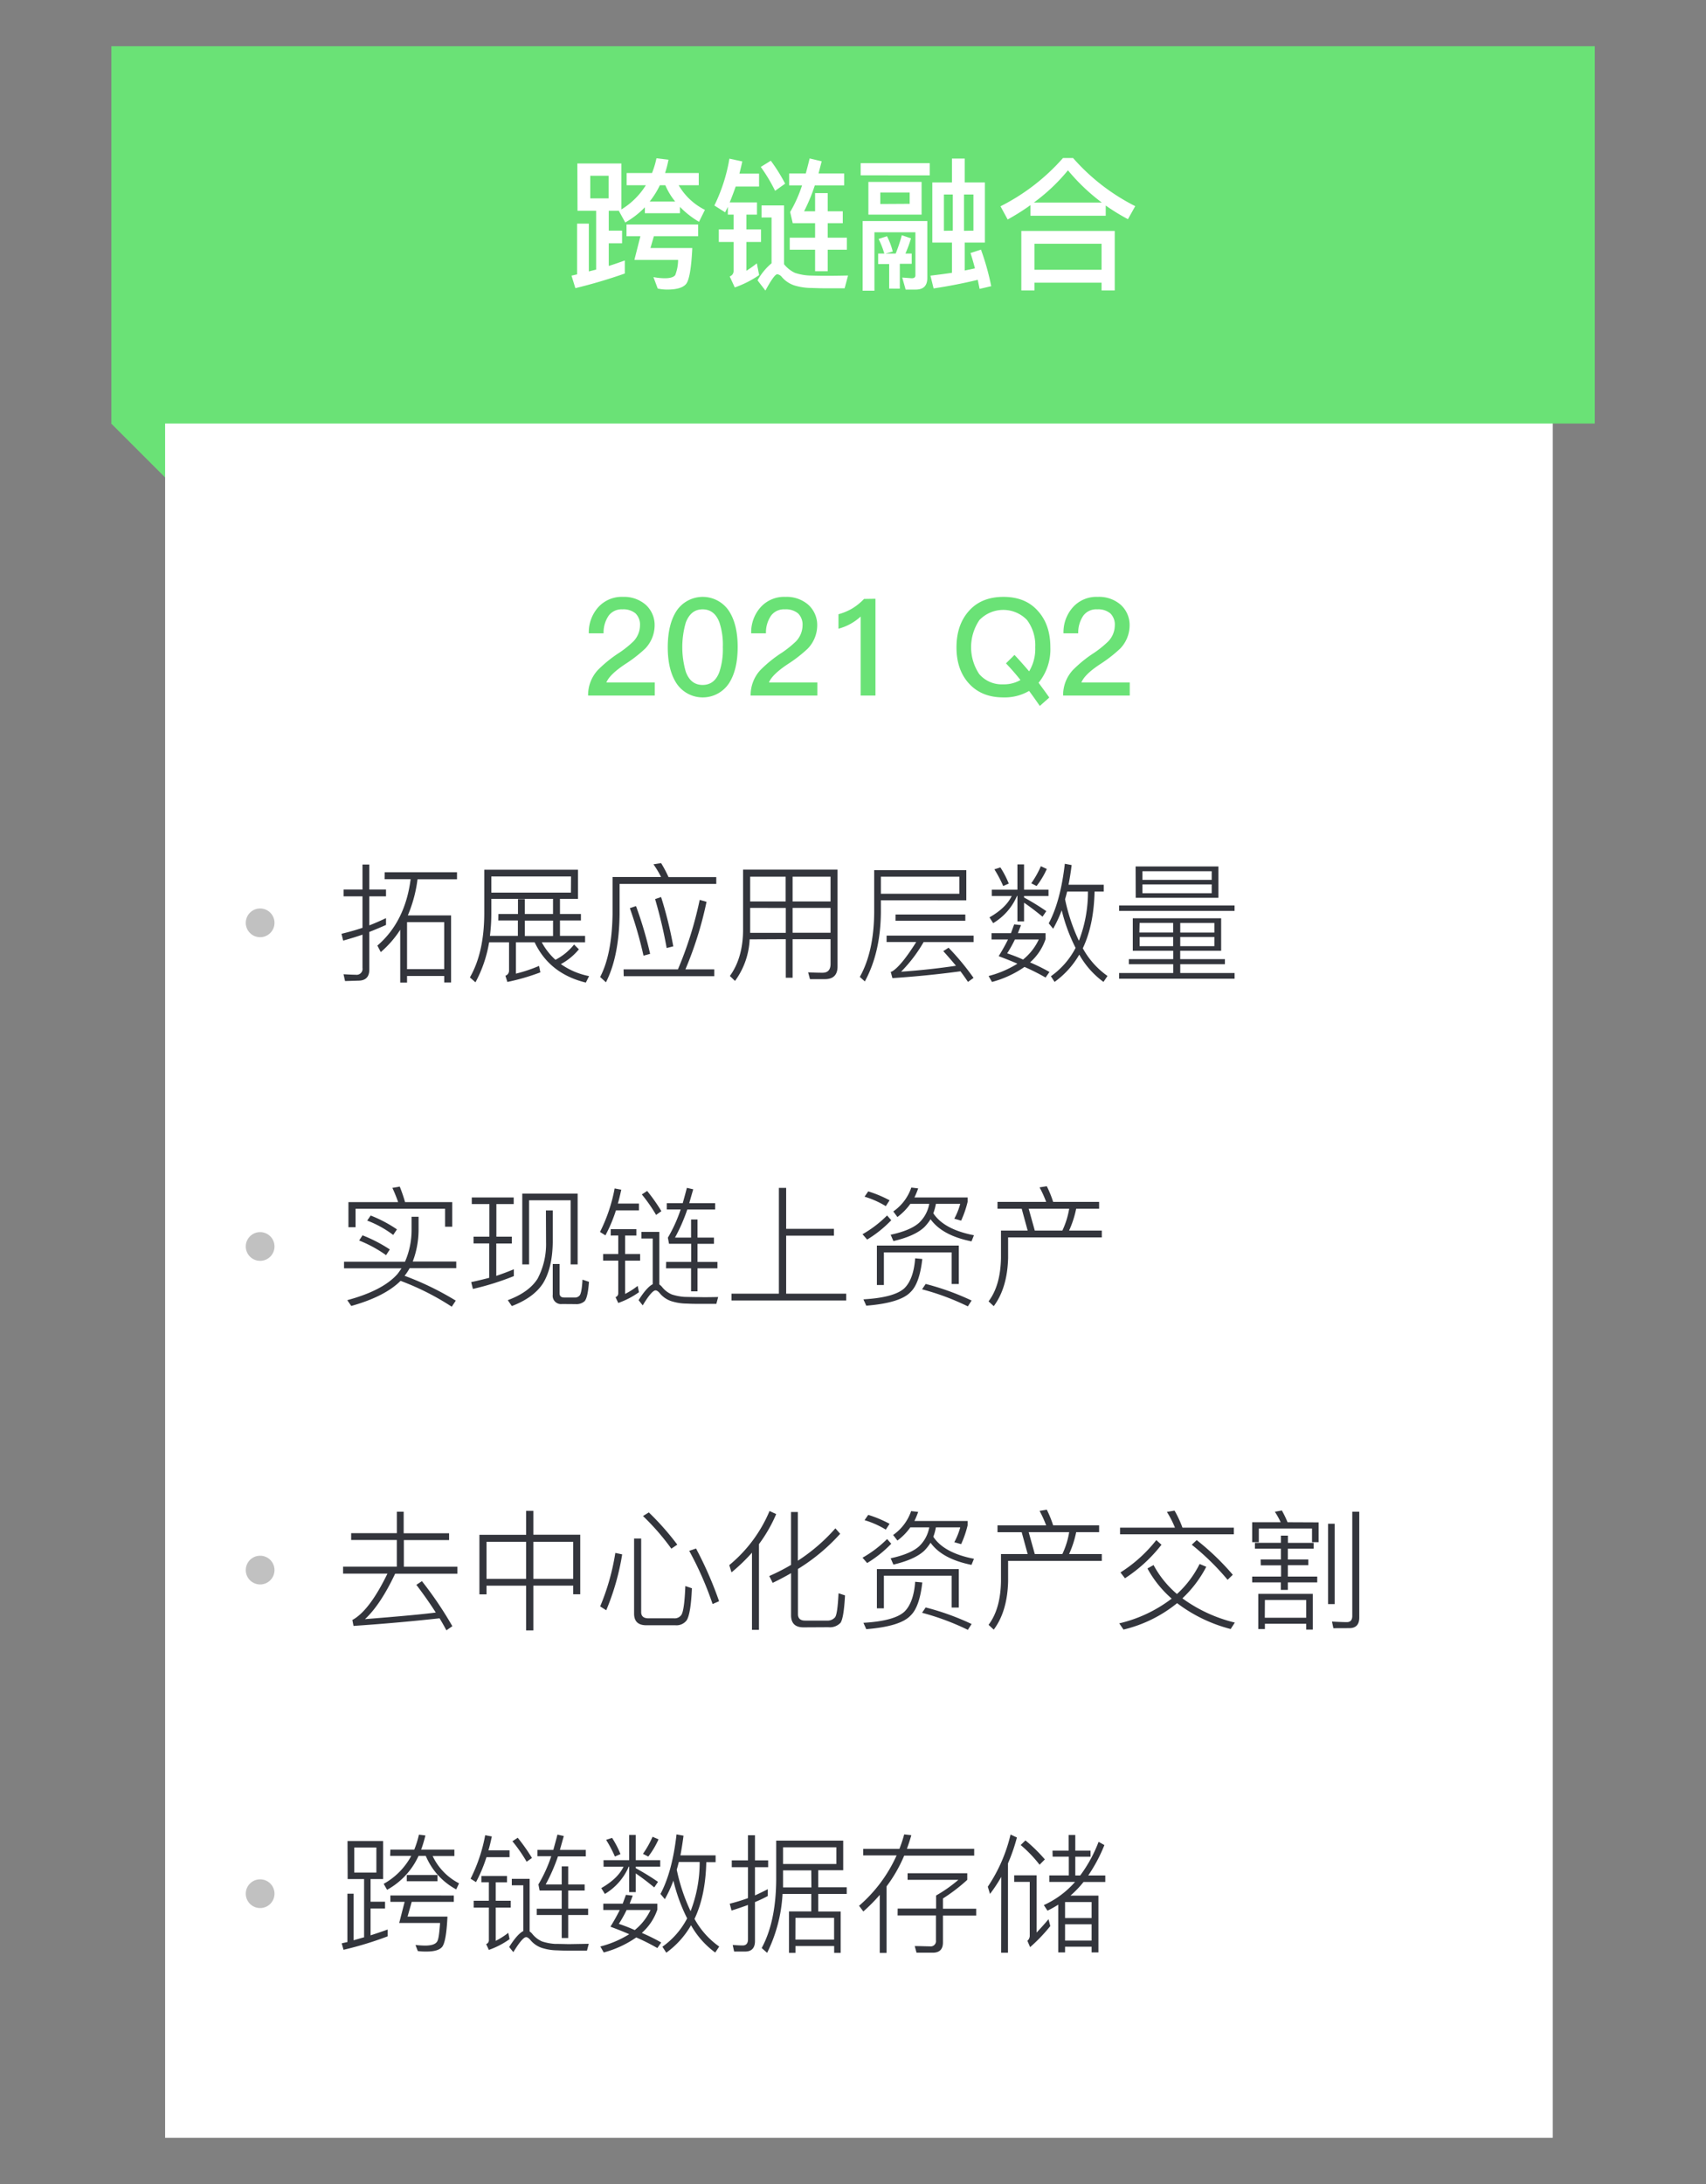 <svg id="图层_1" data-name="图层 1" xmlns="http://www.w3.org/2000/svg" viewBox="0 0 500 640"><rect x="0" y="0" width="500" height="640" fill="#808080" stroke="none"/><defs><style>.cls-1{fill:#6ae276;}.cls-2{fill:#fff;}.cls-3{fill:#33353c;}.cls-4{fill:#c1c1c1;}</style></defs><title>中文</title><rect class="cls-1" x="37.22" y="112.95" width="22.33" height="22.33" transform="translate(-73.59 70.57) rotate(-45)"/><rect class="cls-2" x="48.39" y="33.45" width="406.7" height="593"/><rect class="cls-1" x="32.64" y="13.55" width="434.77" height="110.56"/><path class="cls-2" d="M169.21,47.9h12.9V61.38a21.86,21.86,0,0,0,7.18-7.1h-5.63V50.71h7.43a25.88,25.88,0,0,0,1.31-4.33l3.52.42a30.83,30.83,0,0,1-1,3.91h9.87v3.57h-5.88a18.33,18.33,0,0,0,7.69,7.22L204.87,65a26.59,26.59,0,0,1-5.59-4.37v1.85H189V60.75a25.63,25.63,0,0,1-5.75,4.45l-1.85-3.36c.06-.05.1-.08.13-.08h-3.11v5.83h3.9v3.7h-3.9v6.64c1.29-.39,2.85-.93,4.7-1.6v3.82a148.53,148.53,0,0,1-14.49,4.29l-1.13-3.66,1.64-.38V65.54h3.44v14l2.14-.54V61.76h-5.46Zm9.16,10.24V51.51H173v6.63Zm5.25,7.65h21v3.44H191.64l-1,3.45H202.9q-.42,8.89-1.85,10.58c-.93,1.06-2.76,1.6-5.5,1.6a13.14,13.14,0,0,1-2.78-.3l-1.26-3.36a18.62,18.62,0,0,0,3.28.34c1.62,0,2.66-.31,3.11-.93a12.41,12.41,0,0,0,.84-4.45H185.93l1.76-6.93h-4.07Zm14.28-6.72A19.55,19.55,0,0,1,195,54.28H193.4a25.44,25.44,0,0,1-3,4.79Z"/><path class="cls-2" d="M217.55,47.31q-.24,1.21-.84,3.57h5.76v3.78h-6.85c-.59,1.68-1.17,3.23-1.76,4.66h8v3.57h-3.11v4.33h4.29v3.69h-4.29v8.44a34,34,0,0,0,3.07-2.18l.67,3.44a29.52,29.52,0,0,1-7.14,3.62L213.86,81A1.64,1.64,0,0,0,215,79.4V70.91h-4.33V67.22H215V62.89h-1.68V60.62l-.8,1.6-3.15-2a49.83,49.83,0,0,0,4.41-13.73Zm31,33.43-1,3.74h-5.88q-1.26,0-3.78-.09a17.72,17.72,0,0,1-5.08-.75,8.24,8.24,0,0,1-3.61-2.4,2.17,2.17,0,0,0-1.39-.88q-.88,0-3.48,4.79l-2.31-3a18.12,18.12,0,0,1,4.11-5V63.73h-2.94V60.2h6.6V77.42a9,9,0,0,0,3.15,2.52,15.56,15.56,0,0,0,4.24.8c2.13.06,3.72.08,4.79.08C243.61,80.82,245.81,80.8,248.55,80.74ZM225.91,47.1a50.07,50.07,0,0,1,4.2,6.72l-2.94,2.1a48.48,48.48,0,0,0-4.2-7Zm5.55,22.55h7.43V65.41h-6.55l-.76-3.28a39.8,39.8,0,0,0,3.49-7.81h-3.78V50.84h4.87c.39-1.43.77-2.9,1.13-4.41l3.53.84-.92,3.57h7.52v3.48h-8.61a50.77,50.77,0,0,1-3.15,7.6h3.23V56.59h3.7v5.33H247v3.49h-4.41v4.24h5.62v3.53h-5.62v6.3h-3.7v-6.3h-7.43Z"/><path class="cls-2" d="M252.25,47.81h20.24v3.57H252.25Zm13.18,37.05-1-3.53,2.77.21c.73,0,1.09-.28,1.09-.84V68.06H256.28V85.19h-3.45V64.78h18.95V81.45q0,3.4-3.36,3.41ZM254.51,53.31H270.1v9.58H254.51Zm2.86,21h1.81a25.93,25.93,0,0,0-1.68-4.29l2.47-.8a21.69,21.69,0,0,1,1.68,4.5l-2.14.59h3a46.52,46.52,0,0,0,1.8-5.38l2.69.92a35.73,35.73,0,0,1-1.64,4.46h1.85v3h-3.49v7.27H260.6V77.38h-3.23Zm9.24-14.58V56.42H258v3.36Zm6.64-6.26H279v-7h3.74v7h5.92V71.08h-5.92v8.19l3-.63c-.5-1.9-.94-3.4-1.3-4.49l3.07-1a74.79,74.79,0,0,1,3,10.71l-3.4.8L286.56,82q-6.26,1.52-12.94,2.52l-.92-3.74q4.11-.5,6.3-.84V71.08h-5.75Zm6,14.12V57h-2.6V67.64Zm6.05,0V57h-2.77V67.64Z"/><path class="cls-2" d="M314.49,46.3a60.3,60.3,0,0,0,18.23,14.11l-2.14,3.82a60.49,60.49,0,0,1-6.51-4v3H302V60.12a67.15,67.15,0,0,1-6.67,4.2l-2.1-3.87A60.73,60.73,0,0,0,311.55,46.3Zm12.22,21.38V85.11h-3.86V82.84H303.19v2.27h-3.86V67.68Zm-3.78-8.32A57.74,57.74,0,0,1,313,49.91a54.32,54.32,0,0,1-10,9.45Zm-19.74,19.7h19.66V71.42H303.19Z"/><path class="cls-3" d="M101.13,287.49l-.45-2c1.67.1,2.86.15,3.56.15a1.74,1.74,0,0,0,2-2v-9.75q-2.43.84-5.66,1.75l-.49-2c2.23-.54,4.27-1.12,6.15-1.75v-9.22h-5.54v-2h5.54v-7.32h2v7.32h4.89v2h-4.89v8.5q2.26-.87,4.89-2.12v2q-2.39,1.06-4.89,2.05v11q0,3.27-3.23,3.27Zm11.61-31.87h21.2v2.05H122.37a40,40,0,0,1-2.84,10.58H132.2V287.9h-2V286H119.3v1.93h-2V272.46A30,30,0,0,1,111.6,279l-1-1.9q8.14-7,9.75-19.46h-7.63ZM130.19,284V270.23H119.3V284Z"/><path class="cls-3" d="M143.35,276.14a37.62,37.62,0,0,1-4,11.72l-1.63-1.44q4.17-7.25,4.21-18.7V254.86h27.46v8.54h-5.27v4.44h6.14v1.89h-6.14v4.52h7.36v1.89H158.79a19.13,19.13,0,0,0,4,5.12,17,17,0,0,0,5.46-4.47l1.41,1.4a17.46,17.46,0,0,1-5.28,4.33,21.52,21.52,0,0,0,8.27,3.52l-.95,1.9q-10.65-2.61-15-11.8H151.2v9.18a43.34,43.34,0,0,0,6.79-2.27l.38,1.89a63.44,63.44,0,0,1-9.67,2.81l-.57-1.82a1.55,1.55,0,0,0,1.06-1.52v-8.27Zm2.73-8.3h5.73v-4.37h2v4.37h8.27V263.4H144v4.32a52.4,52.4,0,0,1-.41,6.53h8.19v-4.52h-5.73Zm21.28-11H144v4.74h23.33Zm-13.54,17.45h8.27v-4.52h-8.27Z"/><path class="cls-3" d="M193.76,252.93a34.66,34.66,0,0,1,2.17,4.1h14v2H181.59v8.87q-.15,12.45-4,19.95l-1.7-1.55q3.45-6.6,3.64-18.4V257h14.22a28.14,28.14,0,0,0-2.23-3.72Zm-11,31.14h15.93a109.79,109.79,0,0,0,6.38-20.37l2,.57a105.94,105.94,0,0,1-6.19,19.8h8.46v2H182.8Zm3.64-18.55a112.15,112.15,0,0,1,4.14,14l-1.94.53a119.22,119.22,0,0,0-4-13.92Zm7.36-2.65a117.86,117.86,0,0,1,3.57,14.45l-1.94.49A136.63,136.63,0,0,0,192,263.47Z"/><path class="cls-3" d="M219.71,275.27a22.26,22.26,0,0,1-4.29,12.18L213.91,286q3.75-5.16,3.87-13.16v-18h27.69v28.37q0,3.72-3.72,3.72h-4.36l-.54-2c1.52.08,2.93.12,4.22.12,1.56,0,2.35-.86,2.35-2.58v-7.25H232.3v11.3h-2v-11.3Zm.15-9.22v7l0,.31h10.44v-7.29Zm10.4-9.14h-10.4v7.25h10.4Zm13.16,7.25v-7.25H232.3v7.25Zm0,9.18v-7.29H232.3v7.29Z"/><path class="cls-3" d="M258.17,263.82v3.41q-.07,11.86-4.7,20.37L252,286.27q4.14-7.39,4.21-19V255h27v8.84Zm23-6.91h-23v5h23Zm-21.32,17.26h25.49v1.9H270.69a41.85,41.85,0,0,1-6.6,8.68q8.27-.57,16.09-1.74-1.71-2.08-3.72-4.29l1.55-1a73.23,73.23,0,0,1,7.32,8.84l-1.63,1.18c-.71-1.06-1.44-2.1-2.2-3.11q-9.71,1.32-19.95,2l-.49-1.82.41-.15q2.65-1.59,7.06-8.61h-8.69Zm2.62-6.18h20.45v1.82H262.46Z"/><path class="cls-3" d="M297.24,270.87l2,.23-.91,2.35h8.11v1.74a15.84,15.84,0,0,1-4.55,6.83,54.4,54.4,0,0,1,5.69,2.81l-1.14,1.63a61.05,61.05,0,0,0-6.18-3.11,30.43,30.43,0,0,1-9.52,4.4l-1-1.74a30.08,30.08,0,0,0,8.45-3.61c-1.61-.7-3.45-1.44-5.5-2.2q1.61-2.58,2.74-4.89h-4.82v-1.86h5.69Zm-6.56-10.17h7.51v-7.39h1.94v7.39h7.17v1.86h-7.17V263a72.76,72.76,0,0,1,6.52,4l-1.1,1.63q-3.1-2.54-5.42-4.1V270h-1.94v-7.48h-.11a17.21,17.21,0,0,1-7,8L290,268.82q4.81-2.73,6.52-6.26h-5.84Zm2.51-6.52a27.23,27.23,0,0,1,2.46,4.74l-1.63.72a36.5,36.5,0,0,0-2.58-4.89Zm11.26,21.13h-7a35.45,35.45,0,0,1-2.27,4.06q2.39.79,4.66,1.82A16.48,16.48,0,0,0,304.45,275.31Zm2.35-20.67a23.79,23.79,0,0,1-3,5l-1.55-.8a28.25,28.25,0,0,0,2.81-5Zm4.37,12.1a37.18,37.18,0,0,1-2.51,5.42l-1.29-1.59q3.45-6.45,4.71-17.45l2,.38q-.37,3-.91,5.76h10.32v2h-2.69q-.22,9.83-3.45,16.62a24,24,0,0,0,7.24,8.12l-1.18,1.74a25.16,25.16,0,0,1-7.09-8,25.76,25.76,0,0,1-7.24,8L308,286.08a23.32,23.32,0,0,0,7.24-8.31A50.18,50.18,0,0,1,311.17,266.74Zm1.59-5.47c-.25,1-.46,1.76-.61,2.24a54,54,0,0,0,4.06,12.18,39.56,39.56,0,0,0,2.65-14.42Z"/><path class="cls-3" d="M328,265.33h33.83v1.6H328Zm4,3.76H357.9v9.52h-12v2.46H359v1.48H345.91v2.58h15.93v1.67H328v-1.67h15.85v-2.58h-13v-1.48h13v-2.46H332Zm.83-15.18H357.1v9.18H332.86Zm1.1,19.35h9.9v-2.81H334Zm9.9,4v-2.69H334v2.69Zm-9-19.42h20.3v-2.54h-20.3Zm20.3,3.91v-2.58h-20.3v2.58Zm-9.22,8.72v2.81h10v-2.81Zm10,6.79v-2.69h-10v2.69Z"/><path class="cls-3" d="M120.63,356.56h2.05v3.83a26.57,26.57,0,0,1-1.71,9.29h12.75v1.94H120.06a14.93,14.93,0,0,1-1.48,2.24,85.37,85.37,0,0,1,15,7.28l-1.18,1.78a76.11,76.11,0,0,0-15-7.58q-4.64,4.62-14.45,7.36L101.78,381q10.43-2.81,14.71-7.66c.28-.36.68-.91,1.18-1.67H100.83v-1.94H118.7a23.32,23.32,0,0,0,1.93-9.29Zm11.91-4.29v7.21h-2.09v-5.27H104.21v5.42h-2.09v-7.36h14.57A44.66,44.66,0,0,0,115,348.1l2.16-.38a47.58,47.58,0,0,1,1.56,4.55ZM106.25,362a42.8,42.8,0,0,1,8,4.14l-1.1,1.67a37.39,37.39,0,0,0-7.89-4.29Zm2.39-5.8a38.56,38.56,0,0,1,7.7,4.06l-1.1,1.63a30.86,30.86,0,0,0-7.62-4.21Z"/><path class="cls-3" d="M138.8,362.4h4.63v-9.56h-5.16v-1.93h12.29v1.93h-5.08v9.56H150v2h-4.55v9.49c1.72-.59,3.44-1.23,5.15-1.94v2a79.91,79.91,0,0,1-12,3.76l-.5-2q2.65-.57,5.28-1.26V364.37H138.8ZM160,354.7H162v9.41q-.12,7.59-2.92,12.06-2.75,4.14-9.07,6.56L148.82,381q6.18-2.28,8.72-6.26a21.64,21.64,0,0,0,2.5-10.62Zm9.3-4.93v20.75h-2.05V351.74H155.07v18.78h-2V349.77Zm-4.56,32.36A2.43,2.43,0,0,1,162,379.4v-9h2v8.57c0,.83.45,1.25,1.33,1.25h3a1.76,1.76,0,0,0,1.56-.61c.4-.5.68-2,.83-4.62l1.9.64c-.23,3.06-.65,4.95-1.26,5.65a3.56,3.56,0,0,1-2.65.88Z"/><path class="cls-3" d="M182.08,348.63c-.38,1.77-.71,3.12-1,4.06h6.19v2h-6.75a43.54,43.54,0,0,1-3.08,7.32l-1.59-1a47.36,47.36,0,0,0,4.29-12.75ZM179,360.2h7.51v1.86h-3.3v5.42h4.4v1.94h-4.4v9.75a21.92,21.92,0,0,0,3.68-2.35l.38,1.85a24.31,24.31,0,0,1-6.07,3.15l-.8-1.7a1.18,1.18,0,0,0,.8-1.14v-9.56h-4.44v-1.94h4.44v-5.42H179Zm31.48,19.88-.53,2h-5.23c-.79,0-1.94,0-3.46-.08a15.33,15.33,0,0,1-4.55-.72,7.39,7.39,0,0,1-3.34-2.31c-.47-.56-.89-.84-1.25-.84-.7,0-2,1.47-3.75,4.4L187.16,381q2.4-3.79,4.14-4.67V362.93H188V361h5.24v15.4a4.24,4.24,0,0,1,.72.64,7.34,7.34,0,0,0,2.92,2.28,15.21,15.21,0,0,0,3.75.72c1.92.05,3.35.07,4.29.07C206.24,380.15,208.12,380.13,210.49,380.08ZM189.67,349a51.53,51.53,0,0,1,4.17,5.92l-1.55,1.1a45.47,45.47,0,0,0-4.18-6Zm5.57,20.79h7.33v-5.31h-6.49l-.34-1.79a42.86,42.86,0,0,0,3.75-8.26h-4.06v-1.86h4.67c.5-1.8.91-3.29,1.21-4.48l1.86.42L202,352.58h7.59v1.86h-8.16a51.4,51.4,0,0,1-3.6,8.23h4.71v-5.31h1.89v5.31h4.82v1.82h-4.82v5.31h5.84v1.86h-5.84v6.75h-1.89v-6.75h-7.33Z"/><path class="cls-3" d="M228.28,348.1h2.13v12h14v2h-14v17H248v2H214.4v-2h13.88Z"/><path class="cls-3" d="M261.21,357.58a34.41,34.41,0,0,1-7.06,5.66l-1.36-1.56a34.05,34.05,0,0,0,7.2-5.5Zm9.1,11.35q-.8,7.24-3.49,9.74-3,3.15-12.93,3.95l-.84-1.86q9.1-.52,12.06-3.3,2.65-2.65,3.11-8.72Zm-15.85-19.81a35.11,35.11,0,0,1,6.26,2.62l-1.11,1.71a26.31,26.31,0,0,0-6.22-2.77ZM281,365v11.26h-2.09V367H259.05v9.56H257V365ZM269.1,348.25a23.22,23.22,0,0,1-1.1,2.66h15.59v1.29a29.94,29.94,0,0,1-1.9,5.5l-2-.57a20.2,20.2,0,0,0,1.74-4.36h-7.13a16,16,0,0,1-.76,2.77q3.12,4.74,11.91,6.44l-.72,1.79q-8.56-1.71-12-6.49a13.57,13.57,0,0,1-1.82,2.31q-2.77,2.63-9.07,4.1l-.8-1.86c3.87-.83,6.64-2,8.31-3.49a10.1,10.1,0,0,0,3-5.57h-5.54a17.59,17.59,0,0,1-3.79,3.87L261.81,355a14,14,0,0,0,5.28-7Zm2.2,28a75.45,75.45,0,0,1,13.46,4.86l-1.1,1.71a72.23,72.23,0,0,0-13.42-5Z"/><path class="cls-3" d="M306.8,347.61a32.06,32.06,0,0,1,1.86,4.59h13.47v2h-6.72a29.72,29.72,0,0,1-2.08,6.41h9.59v2H295.46v6q-.22,8.79-4.21,14.15l-1.52-1.41q3.5-4.62,3.64-12.74v-8h7.82l-1.75-6.41h-7.09v-2h14.26a32.17,32.17,0,0,0-1.93-4.25Zm-3.52,13h8.08a24.2,24.2,0,0,0,2-6.41H301.49Z"/><path class="cls-3" d="M123.66,463.34a109.44,109.44,0,0,1,8.92,13.2l-1.75,1.21c-.53-1-1.2-2.21-2-3.52q-12.43,1.36-25.22,2.23l-.34-1.74q5-2.7,10.28-13.58h-13v-2.05h15.75v-7.81H102.92v-2h13.39V443h2v6.3h13.31v2H118.36v7.81h15.7v2.05H115.81q-4.32,9.14-8.84,13.31,15.33-1.21,20.75-1.93-2.41-3.79-5.69-8.12Z"/><path class="cls-3" d="M154.2,442.74h2.12v7h13.74v17.45H168v-2.54H156.32v13.12H154.2V464.67H142.59v2.54h-2.08V449.76H154.2Zm-11.61,19.92H154.2V451.81H142.59Zm13.73,0H168V451.81H156.32Z"/><path class="cls-3" d="M182.35,455.49a71.52,71.52,0,0,1-4.67,16.38l-1.78-1.13a67.36,67.36,0,0,0,4.44-15.67Zm7.09,20.78c-2.4,0-3.6-1.13-3.6-3.41v-22h2.08v21.55c0,1.21.71,1.82,2.13,1.82h7.51a2.35,2.35,0,0,0,2.2-1.1q.83-1.49,1.1-8.35l1.93.65q-.33,7.54-1.55,9.4a3.74,3.74,0,0,1-3.27,1.44Zm.72-33.07a78.91,78.91,0,0,1,8.34,9.44l-1.74,1.18a69.79,69.79,0,0,0-8.31-9.56ZM204,453.78a109.13,109.13,0,0,1,6.75,15.44l-1.9.83A97.24,97.24,0,0,0,202,454.46Z"/><path class="cls-3" d="M227.49,443.69a43,43,0,0,1-5.05,8.8V477.6h-2.05V455a53,53,0,0,1-6,5.77l-.65-2.13a41.21,41.21,0,0,0,11.8-15.85Zm8,33.19q-3.65,0-3.64-3.56V461q-2.77,1.59-5.39,2.84l-1-2a59.07,59.07,0,0,0,6.38-3.26V443.08h2v14.27a52.94,52.94,0,0,0,11-9.49l1.4,1.6a56,56,0,0,1-12.37,10.31V473c0,1.27.7,1.9,2.09,1.9h6.45a2.83,2.83,0,0,0,2.35-1c.48-.66.8-3,1-7l1.9.61c-.23,4.37-.66,7-1.29,8a4.26,4.26,0,0,1-3.57,1.33Z"/><path class="cls-3" d="M261.21,452.38a34.72,34.72,0,0,1-7.06,5.65l-1.36-1.56A33.72,33.72,0,0,0,260,451Zm9.1,11.34q-.8,7.25-3.49,9.75-3,3.15-12.93,3.94l-.84-1.86q9.1-.53,12.06-3.3c1.77-1.77,2.81-4.67,3.11-8.72Zm-15.85-19.8a34.39,34.39,0,0,1,6.26,2.62l-1.11,1.7a26.31,26.31,0,0,0-6.22-2.77ZM281,459.81v11.27h-2.09v-9.33H259.05v9.56H257v-11.5ZM269.1,443.05a23.11,23.11,0,0,1-1.1,2.65h15.59V447a29.68,29.68,0,0,1-1.9,5.5l-2-.57a20.2,20.2,0,0,0,1.74-4.36h-7.13a16,16,0,0,1-.76,2.77q3.12,4.74,11.91,6.45l-.72,1.78q-8.56-1.71-12-6.49a13.67,13.67,0,0,1-1.82,2.32q-2.77,2.61-9.07,4.09l-.8-1.85q5.81-1.26,8.31-3.49a10.1,10.1,0,0,0,3-5.58h-5.54a17.16,17.16,0,0,1-3.79,3.87l-1.26-1.63a14.09,14.09,0,0,0,5.28-7Zm2.2,28a74.67,74.67,0,0,1,13.46,4.85l-1.1,1.71a73.67,73.67,0,0,0-13.42-5Z"/><path class="cls-3" d="M306.8,442.4a32.06,32.06,0,0,1,1.86,4.59h13.47v2h-6.72a29.72,29.72,0,0,1-2.08,6.41h9.59v2H295.46v6q-.22,8.81-4.21,14.15l-1.52-1.41q3.5-4.62,3.64-12.74v-8h7.82L299.44,449h-7.09v-2h14.26a32.77,32.77,0,0,0-1.93-4.25Zm-3.52,13h8.08a24.2,24.2,0,0,0,2-6.41H301.49Z"/><path class="cls-3" d="M353.54,459.13a34.39,34.39,0,0,1-7,9.25,43.43,43.43,0,0,0,15.37,7.1l-1.22,1.89a44.11,44.11,0,0,1-15.7-7.58,39.33,39.33,0,0,1-15.71,7.74l-1.25-1.82a40.43,40.43,0,0,0,15.37-7.25,31.94,31.94,0,0,1-7.1-8.84l1.79-1a29.2,29.2,0,0,0,6.86,8.49,30,30,0,0,0,6.64-8.8Zm-25.27-11.46h16.09a28.56,28.56,0,0,0-2.36-4.62l2.24-.38a31.52,31.52,0,0,1,2.32,5h15.06v1.94H328.27Zm12.14,5a43.83,43.83,0,0,1-10.7,9.83l-1.32-1.71a41.71,41.71,0,0,0,10.5-9.48Zm10.32-1.36a74,74,0,0,1,10.58,10.16l-1.52,1.48a73.16,73.16,0,0,0-10.5-10.28Z"/><path class="cls-3" d="M369.47,457h5.95v-3.18H367.8v-1.71h7.62V450h2.05v2.12H385v1.71h-7.55V457h6v1.67h-6V462h8.61v1.71h-8.61v2.2h-2.05v-2.2H367V462h8.46v-3.3h-5.95Zm17-10.88v5.8h-1.94v-4H368.94v4H367v-5.84h8.35a23.79,23.79,0,0,0-1.71-3.07l2.05-.38a29.63,29.63,0,0,1,1.67,3.45Zm-1.71,20.94v10.47h-1.93v-1.71H370.72v1.55h-1.94V467.06Zm-14.07,7h12.14v-5.2H370.72Zm18.55-27.54h1.93v23.55h-1.93Zm1.55,30.61-.41-1.94c2,.1,3.47.16,4.36.16,1.06,0,1.59-.61,1.59-1.82V443h2.05v31q0,3.11-2.92,3.11Z"/><path class="cls-3" d="M101.85,539.49h10.44v11.15h-3.68v6.64h4.24v2h-4.24v7.85q2.81-.9,5-1.7v2a102.32,102.32,0,0,1-12.93,3.94l-.53-1.89c.28-.08.83-.2,1.67-.38V554.93h1.82v13.65c1.82-.53,2.84-.82,3.07-.87V550.64h-4.82Zm8.46,9.25v-7.35h-6.48v7.35Zm4.1-6.71h7a28.56,28.56,0,0,0,1.37-4.4l1.9.23a39.28,39.28,0,0,1-1.25,4.17h9.74v1.86h-6.37a17.24,17.24,0,0,0,7.74,8l-.83,1.78a19.82,19.82,0,0,1-8.92-9.82h-2.12a21.6,21.6,0,0,1-9.22,9.94l-1-1.75a20.45,20.45,0,0,0,8.08-8.19h-6.18Zm0,13.43H133v1.86H120.67l-1.22,4.32h11.69q-.34,7.36-1.56,8.88c-.76.91-2.29,1.36-4.59,1.36-.68,0-1.53,0-2.54-.15l-.68-1.78a26.94,26.94,0,0,0,2.77.19c1.84,0,3-.37,3.52-1.1s.69-2.61.92-5.54H117l1.59-6.18h-4.17Zm4.81-6h9v1.82h-9Z"/><path class="cls-3" d="M144.15,538.16c-.38,1.77-.71,3.12-1,4.06h6.19v2h-6.76a43.55,43.55,0,0,1-3.07,7.32l-1.59-1a47.35,47.35,0,0,0,4.28-12.75Zm-3.07,11.57h7.51v1.86h-3.3V557h4.4V559h-4.4v9.75a22.57,22.57,0,0,0,3.68-2.35l.38,1.85a24.31,24.31,0,0,1-6.07,3.15l-.8-1.7a1.18,1.18,0,0,0,.8-1.14V559h-4.44V557h4.44v-5.42h-2.2Zm31.48,19.88-.53,2h-5.24c-.78,0-1.93,0-3.45-.08a15.33,15.33,0,0,1-4.55-.72,7.39,7.39,0,0,1-3.34-2.31c-.48-.56-.9-.84-1.25-.84q-1.06,0-3.75,4.4l-1.22-1.51q2.39-3.79,4.14-4.67V552.46H150v-1.89h5.23V566a3.6,3.6,0,0,1,.72.64,7.48,7.48,0,0,0,2.92,2.28,15.4,15.4,0,0,0,3.76.72c1.92,0,3.35.07,4.29.07C168.31,569.68,170.18,569.66,172.56,569.61Zm-20.82-31.07a52.8,52.8,0,0,1,4.17,5.92l-1.56,1.1a45.29,45.29,0,0,0-4.17-6Zm5.57,20.79h7.32V554h-6.48l-.35-1.79a42.24,42.24,0,0,0,3.76-8.26H157.5v-1.86h4.67c.5-1.8.91-3.29,1.21-4.48l1.86.42-1.14,4.06h7.59V544h-8.16a53.68,53.68,0,0,1-3.6,8.23h4.7v-5.31h1.9v5.31h4.82V554h-4.82v5.31h5.84v1.86h-5.84v6.75h-1.9v-6.75h-7.32Z"/><path class="cls-3" d="M183.45,555.27l2,.23-.91,2.35h8.12v1.74a16,16,0,0,1-4.55,6.83,54.28,54.28,0,0,1,5.68,2.81l-1.13,1.63a60.24,60.24,0,0,0-6.19-3.11,30.32,30.32,0,0,1-9.52,4.4l-1-1.75a30,30,0,0,0,8.46-3.6q-2.43-1.06-5.5-2.2,1.59-2.58,2.73-4.89h-4.82v-1.86h5.69Zm-6.57-10.17h7.52v-7.39h1.93v7.39h7.17V547h-7.17v.46a71.37,71.37,0,0,1,6.52,4l-1.1,1.63c-2.07-1.7-3.88-3.06-5.42-4.1v5.47H184.4V547h-.12a17.21,17.21,0,0,1-7,8l-1.06-1.71q4.81-2.73,6.53-6.26h-5.85Zm2.51-6.52a27.23,27.23,0,0,1,2.46,4.74l-1.63.72a36.5,36.5,0,0,0-2.58-4.89Zm11.26,21.13h-7a37.16,37.16,0,0,1-2.28,4.06,46.87,46.87,0,0,1,4.66,1.82A16.48,16.48,0,0,0,190.65,559.71ZM193,539a24.28,24.28,0,0,1-3,5.05l-1.56-.8a28.25,28.25,0,0,0,2.81-5Zm4.36,12.1a36.82,36.82,0,0,1-2.51,5.43L193.57,555q3.45-6.45,4.71-17.45l2.05.38q-.39,3-.91,5.76h10.31v2H207q-.22,9.83-3.45,16.62a24,24,0,0,0,7.24,8.11l-1.17,1.75a25,25,0,0,1-7.09-8,25.72,25.72,0,0,1-7.25,8.05l-1.14-1.75a23.35,23.35,0,0,0,7.25-8.31A50.58,50.58,0,0,1,197.37,551.13Zm1.59-5.46c-.25,1-.46,1.76-.61,2.24a54.5,54.5,0,0,0,4.06,12.18,39.59,39.59,0,0,0,2.66-14.42Z"/><path class="cls-3" d="M215.16,571.88l-.42-1.93c1.32.1,2.29.15,2.92.15,1,0,1.56-.59,1.56-1.78V558.23c-1.5.55-3.1,1.1-4.82,1.63l-.53-2a53.88,53.88,0,0,0,5.35-1.63v-9.07h-4.75v-2h4.75v-7.36h2.05v7.36h3.86v2h-3.86v8.27c1.28-.58,2.54-1.19,3.75-1.82v2a38.84,38.84,0,0,1-3.75,1.78v11.42c0,2.05-1,3.07-2.89,3.07ZM229.35,555a44.14,44.14,0,0,1-4.52,17.26l-1.59-1.41q4.17-7.7,4.25-20V539.38h19.64v8.68h-7.32v5h8.35V555h-8.35v5.15h6.57v12.11h-1.9v-2H233.14v2h-1.9V560.12h6.53V555Zm8.42-6.91H229.5l0,5h8.31Zm7.35-6.75H229.5v4.89h15.62Zm-12,27.05h11.34V562H233.14Z"/><path class="cls-3" d="M253,541.8H263.6a38.39,38.39,0,0,0,1.4-4.25l2.09.23q-.42,1.56-1.29,4h19.72v2H265a42,42,0,0,1-5.16,9v19.5h-2v-17a50.29,50.29,0,0,1-4.81,4.86l-1.25-1.67a42.4,42.4,0,0,0,11-14.76H253Zm10.09,17.49h11.26v-3.83a40.88,40.88,0,0,0,6.53-4.59H266v-1.94h17.49v1.94a50.92,50.92,0,0,1-7.13,5.46v3h9.75v2h-9.75v7.89c0,2-1,3-3,3h-4.74l-.53-1.94c1.82,0,3.31.08,4.48.08a1.54,1.54,0,0,0,1.74-1.74V561.3H263.07Z"/><path class="cls-3" d="M293.45,550a42.88,42.88,0,0,1-3.3,5l-.64-2.12a46.46,46.46,0,0,0,6.67-15.29l1.86.87a53.15,53.15,0,0,1-2.62,7.59v26.17h-2Zm3.79-.45h6.57v16.77c1-1.07,2.2-2.37,3.49-3.91l.53,2a48.23,48.23,0,0,1-5.92,6.18l-.8-1.86a2,2,0,0,0,.69-1.36v-15.9h-4.56Zm3.3-10.24a47.27,47.27,0,0,1,5.69,5.57l-1.55,1.56a37,37,0,0,0-5.54-5.77Zm7.93,3h4.74v-4.59h1.94v4.59h4.47v1.78h-4.47v5.5h1.44a40.79,40.79,0,0,0,5.39-9.86l1.7.95a45.79,45.79,0,0,1-4.74,8.91h5v1.9h-6.37a30.88,30.88,0,0,1-3.83,4h8.19v16.65h-2v-1.67h-7.78v1.67h-2v-14A28.71,28.71,0,0,1,307,559.9l-1.07-1.63a27,27,0,0,0,9.15-6.79h-7.55v-1.9h5.72v-5.5h-4.74Zm11.46,19.76v-4.7h-7.78v4.7Zm-7.78,1.82v4.78h7.78v-4.78Z"/><circle class="cls-4" cx="76.24" cy="270.43" r="4.21"/><circle class="cls-4" cx="76.24" cy="365.27" r="4.21"/><circle class="cls-4" cx="76.24" cy="460.1" r="4.21"/><circle class="cls-4" cx="76.24" cy="554.93" r="4.21"/><path class="cls-1" d="M189.28,177.25a8,8,0,0,1,2.58,6.12,9.89,9.89,0,0,1-2.78,6.71,40.53,40.53,0,0,1-5.88,4.56c-3,2-4.87,3.8-5.48,5.36H191.9v3.82H172.36a10.83,10.83,0,0,1,2.82-7.43,37.29,37.29,0,0,1,6.39-5.16,30.26,30.26,0,0,0,4.05-3.26,6.86,6.86,0,0,0,1.95-4.64,4.62,4.62,0,0,0-1.31-3.58,5.56,5.56,0,0,0-3.85-1.19,4.71,4.71,0,0,0-4,1.83,8.71,8.71,0,0,0-1.51,5.2h-4.33a11,11,0,0,1,2.74-7.62,9.26,9.26,0,0,1,7.31-3.06A9.61,9.61,0,0,1,189.28,177.25Z"/><path class="cls-1" d="M213.7,179.12q2.51,3.93,2.5,10.52t-2.5,10.52a9.23,9.23,0,0,1-15.49,0q-2.51-3.93-2.5-10.52t2.5-10.52a9.23,9.23,0,0,1,15.49,0ZM201,182.41a25.89,25.89,0,0,0,0,14.46q1.42,3.85,4.92,3.85c2.33,0,4-1.28,4.93-3.85a20.91,20.91,0,0,0,1-7.23,20.53,20.53,0,0,0-1-7.23c-.95-2.56-2.6-3.85-4.93-3.85S202,179.85,201,182.41Z"/><path class="cls-1" d="M236.93,177.25a8,8,0,0,1,2.58,6.12,9.89,9.89,0,0,1-2.78,6.71,40.53,40.53,0,0,1-5.88,4.56c-3,2-4.87,3.8-5.48,5.36h14.18v3.82H220a10.83,10.83,0,0,1,2.82-7.43,37.29,37.29,0,0,1,6.39-5.16,31,31,0,0,0,4.05-3.26,6.86,6.86,0,0,0,1.95-4.64,4.62,4.62,0,0,0-1.31-3.58,5.58,5.58,0,0,0-3.85-1.19,4.71,4.71,0,0,0-4.05,1.83,8.71,8.71,0,0,0-1.51,5.2h-4.33a11,11,0,0,1,2.74-7.62,9.24,9.24,0,0,1,7.31-3.06A9.61,9.61,0,0,1,236.93,177.25Z"/><path class="cls-1" d="M256.58,175.46v28.36h-4.33V180.67a15.49,15.49,0,0,1-6.51,3.57V180a16.73,16.73,0,0,0,4-1.67,17.07,17.07,0,0,0,3.5-2.82Z"/><path class="cls-1" d="M304.27,179.12q3.57,4,3.57,10.56a15.47,15.47,0,0,1-3.45,10.4q2.22,3,3.14,4.33l-2.78,2.46c-1.25-1.8-2.29-3.27-3.14-4.4a14.26,14.26,0,0,1-7.54,1.9q-6.48,0-10.21-4.21-3.54-4-3.53-10.48t3.53-10.52q3.66-4.24,10.21-4.25T304.27,179.12ZM287,181.78a14.19,14.19,0,0,0,0,15.76,8.69,8.69,0,0,0,7,3,9.65,9.65,0,0,0,5.08-1.27q-2-2.53-4.25-4.88l2.5-2.47q1.78,1.88,4.29,4.81a12.74,12.74,0,0,0,1.79-7.07,12.3,12.3,0,0,0-2.43-8,9.68,9.68,0,0,0-14,.12Z"/><path class="cls-1" d="M328.49,177.25a8,8,0,0,1,2.58,6.12,9.84,9.84,0,0,1-2.78,6.71,40.88,40.88,0,0,1-5.87,4.56c-3.05,2-4.87,3.8-5.48,5.36h14.17v3.82H311.58a10.83,10.83,0,0,1,2.82-7.43,36.87,36.87,0,0,1,6.39-5.16,31.66,31.66,0,0,0,4-3.26,6.85,6.85,0,0,0,1.94-4.64,4.59,4.59,0,0,0-1.31-3.58,5.55,5.55,0,0,0-3.85-1.19,4.71,4.71,0,0,0-4.05,1.83,8.78,8.78,0,0,0-1.51,5.2h-4.32a11,11,0,0,1,2.74-7.62,9.24,9.24,0,0,1,7.3-3.06A9.61,9.61,0,0,1,328.49,177.25Z"/></svg>